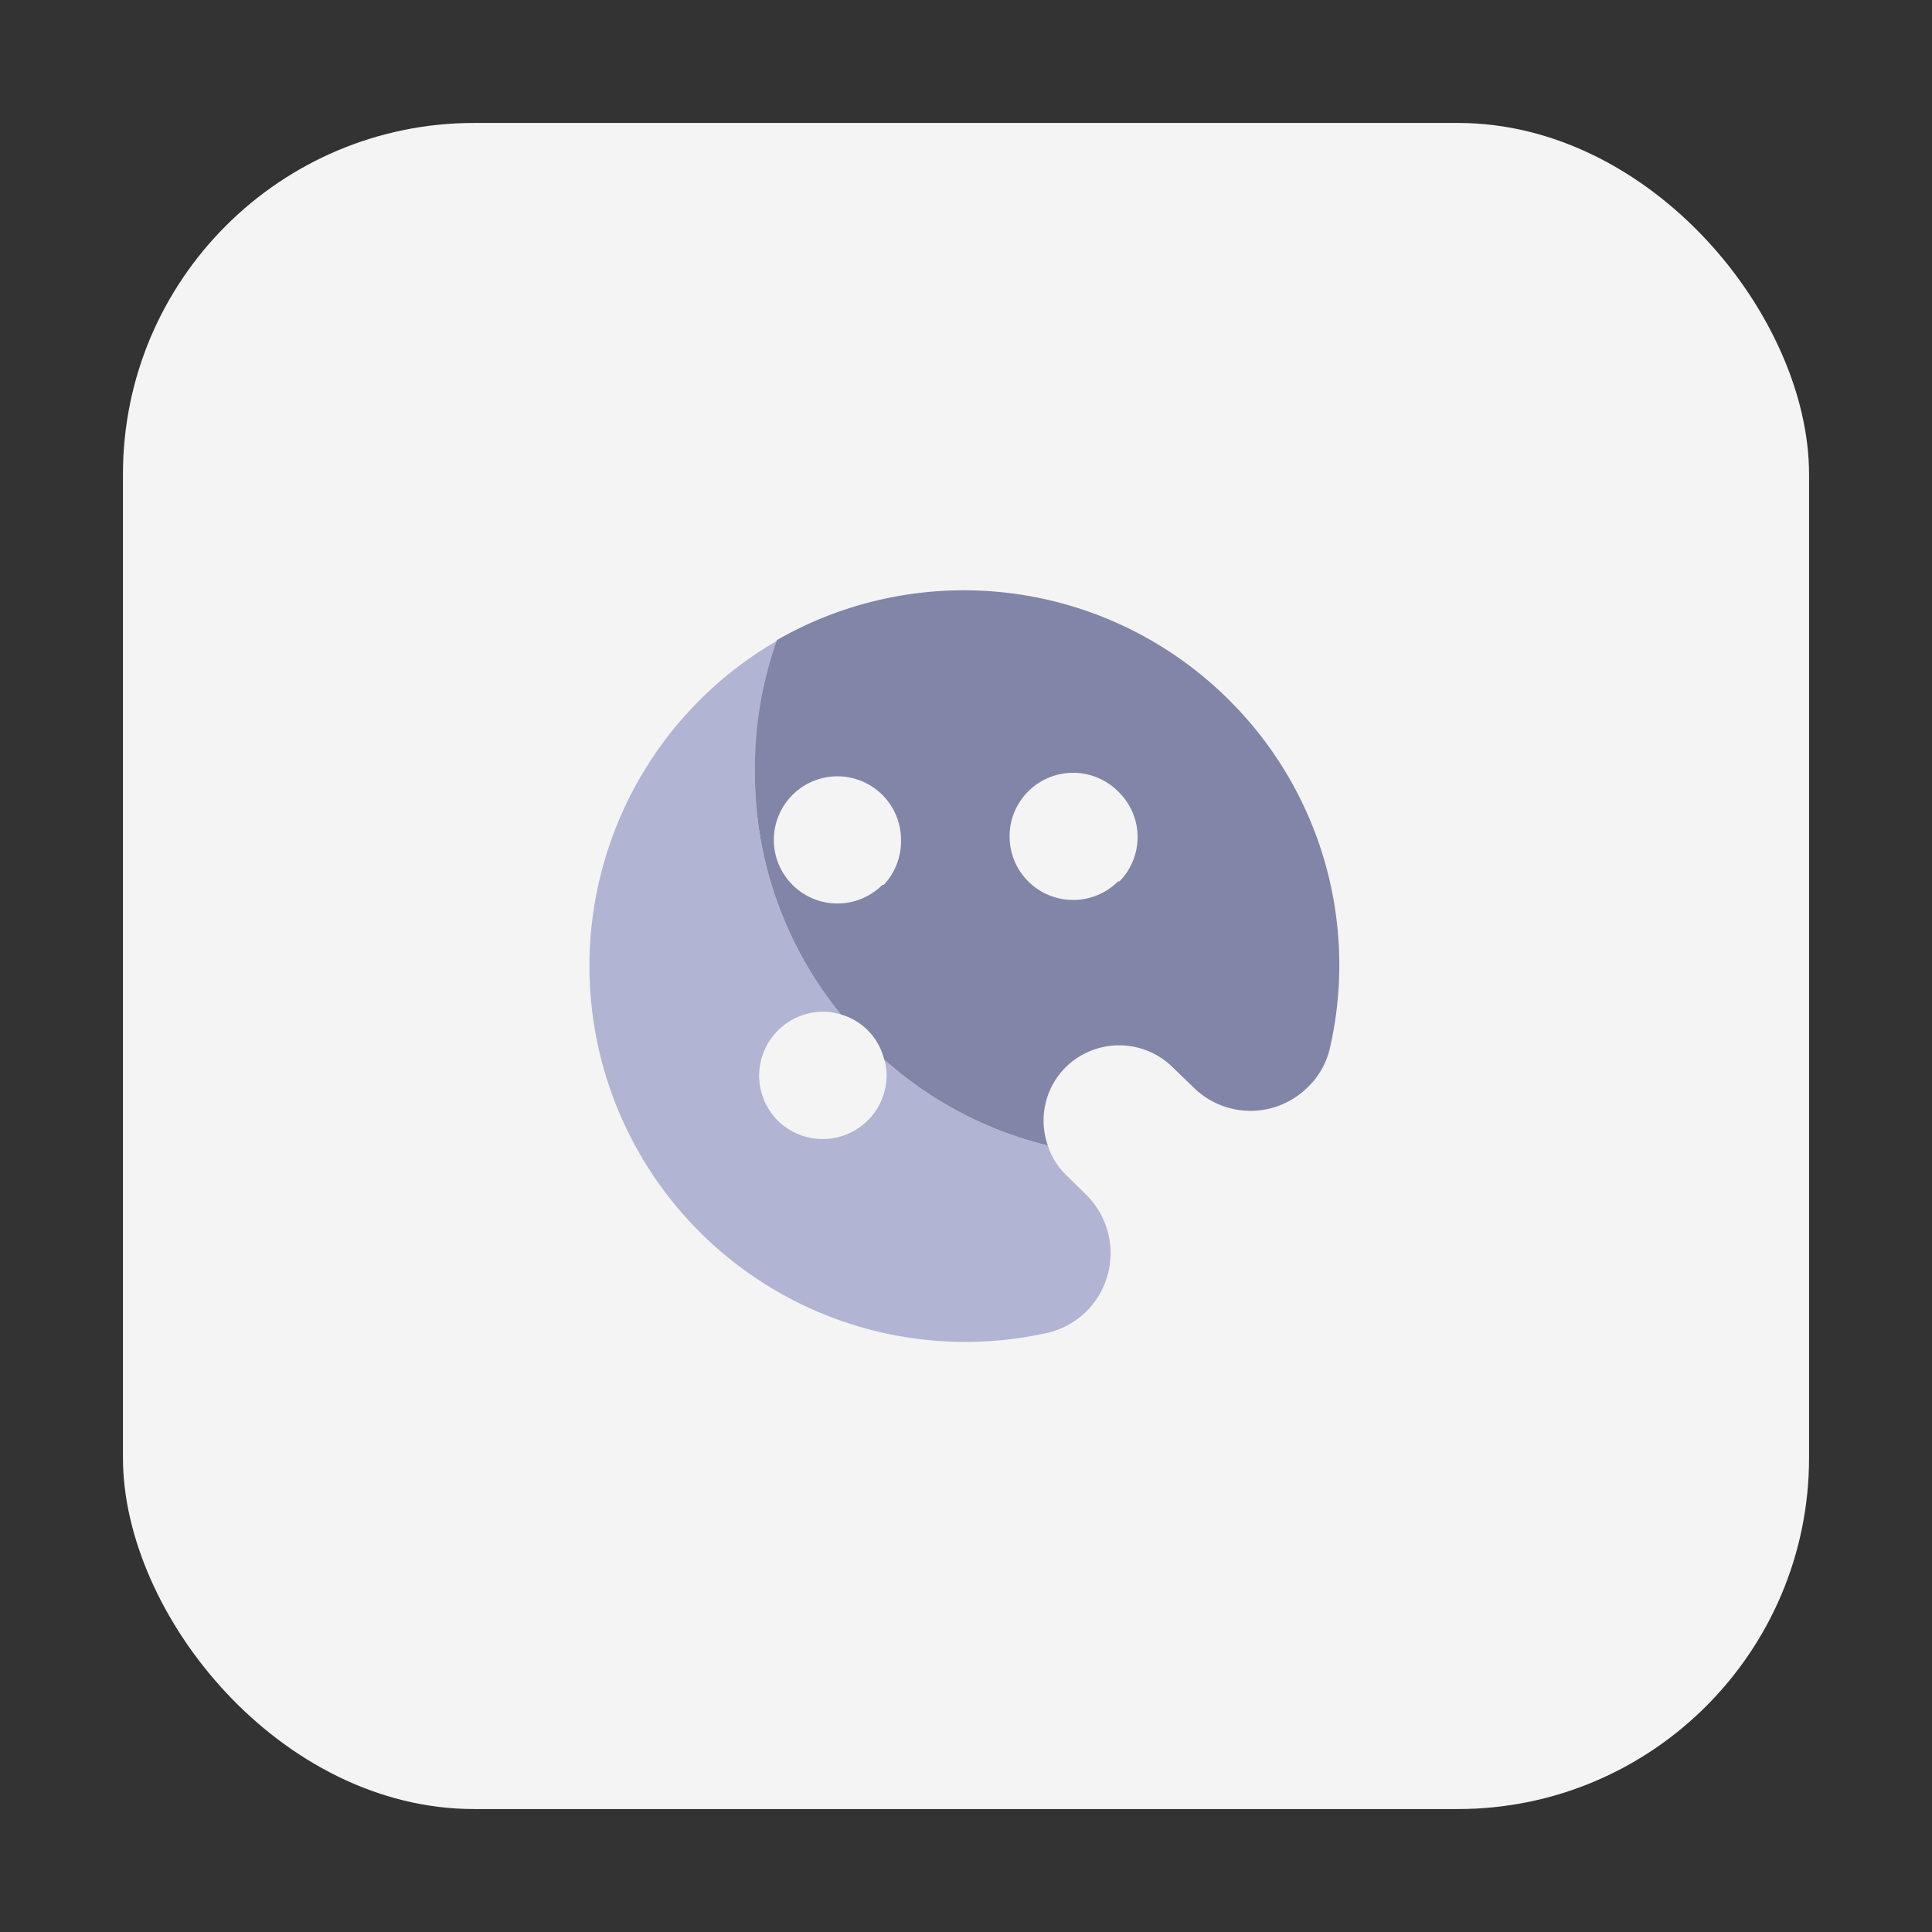 <svg id="Layer_1" data-name="Layer 1" xmlns="http://www.w3.org/2000/svg" viewBox="0 0 55 55"><rect x="0" y="0" width="55" height="55" fill="#333333" stroke="none"/><defs><style>.cls-1{fill:#f4f4f4;}.cls-2{fill:#b1b4d3;}.cls-3{fill:#8185a7;}</style></defs><rect class="cls-1" x="3.5" y="3.5" width="48" height="48" rx="10"/><g id="Layer_2" data-name="Layer 2"><g id="Layer_1-2" data-name="Layer 1-2"><path class="cls-2" d="M30.94,37.32a2.32,2.32,0,0,1-1.11.62A10.7,10.7,0,0,1,19.45,20.43c.15-.17.3-.33.46-.49a10.51,10.51,0,0,1,2.25-1.72A11,11,0,0,0,21.49,22a10.86,10.86,0,0,0,2.45,6.88,1.7,1.7,0,0,0-.51-.08,1.83,1.83,0,0,0-1.82,1.81,1.84,1.84,0,0,0,.53,1.29,1.82,1.82,0,0,0,3.1-1.28,1.43,1.43,0,0,0-.07-.46,10.85,10.85,0,0,0,4.66,2.45,2,2,0,0,0,.5.82l.61.6A2.34,2.34,0,0,1,30.94,37.32Z"/></g></g><path class="cls-3" d="M35,19.94a10.69,10.69,0,0,0-12.88-1.72A11,11,0,0,0,21.49,22a10.86,10.86,0,0,0,2.45,6.88,1.77,1.77,0,0,1,1.23,1.28,10.85,10.85,0,0,0,4.66,2.45,2.14,2.14,0,0,1,.53-2.25,2.17,2.17,0,0,1,3,0l.6.58a2.31,2.31,0,0,0,3.28,0,2.24,2.24,0,0,0,.62-1.1A10.63,10.63,0,0,0,35,19.94Zm-9.88,5.25a1.81,1.81,0,1,1,.53-1.28A1.82,1.82,0,0,1,25.16,25.19Zm6.71-.1a1.81,1.81,0,1,1,0-2.56A1.8,1.8,0,0,1,31.87,25.09Z"/></svg>